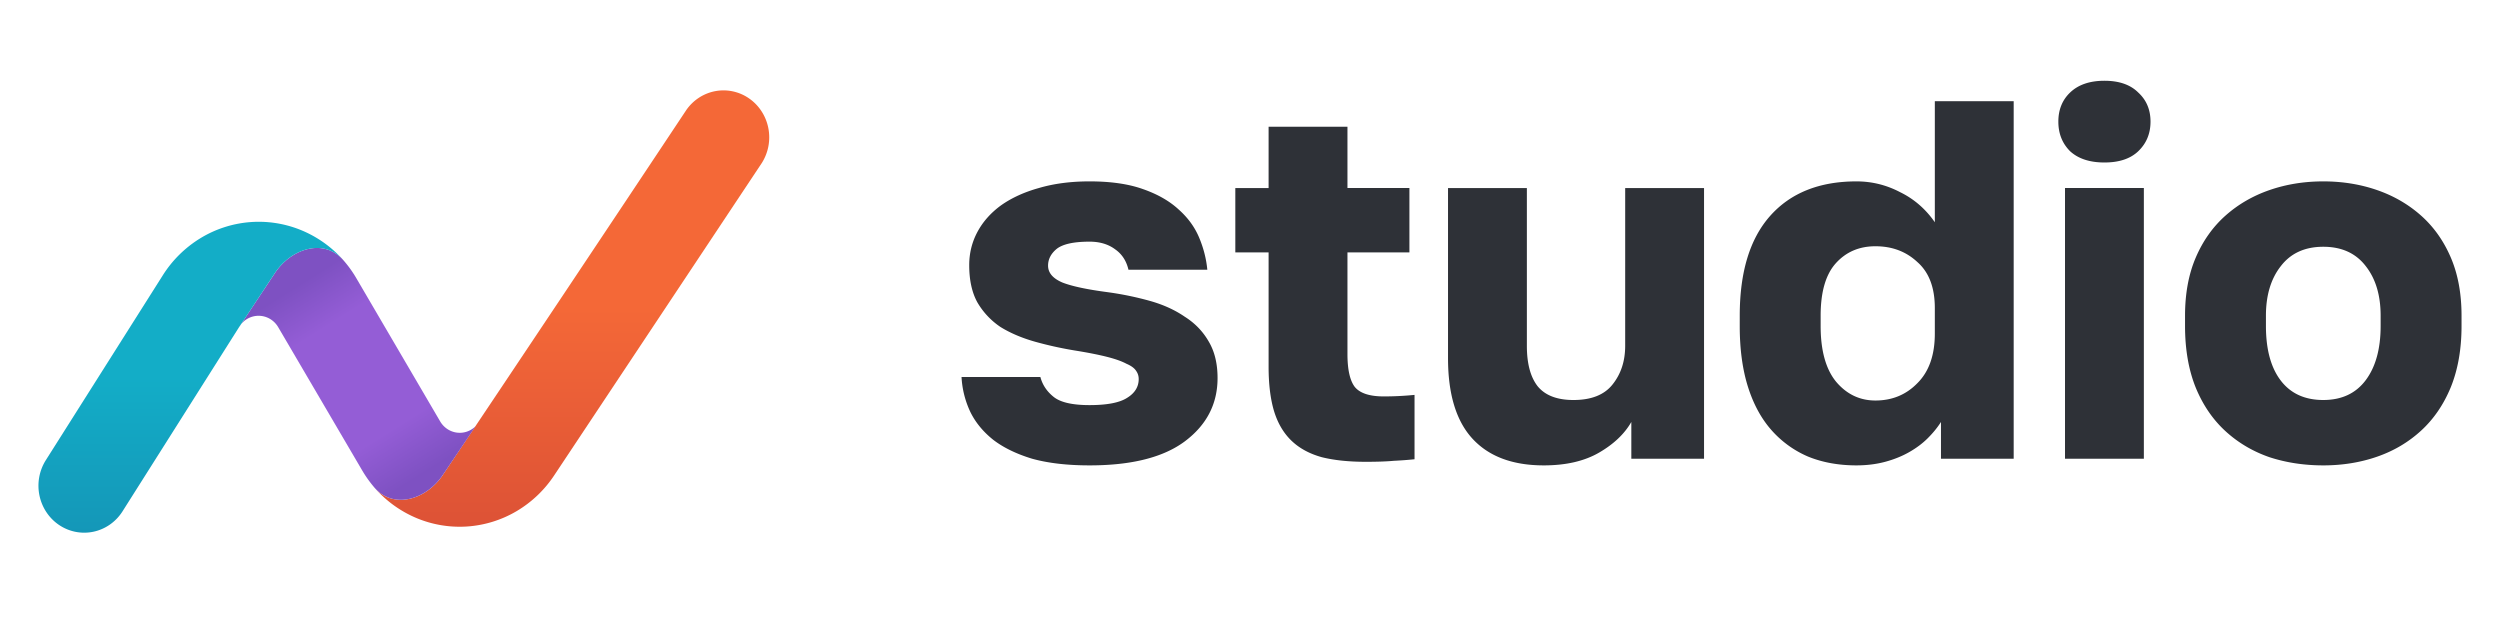 <svg width="520" height="129" fill="none" xmlns="http://www.w3.org/2000/svg"><g clip-path="url(#a)"><path d="M92.1 98.808c-3.424 5.097-10.241 7.23-14.236 2.589a23.799 23.799 0 0 0 8.735 6.345 23.212 23.212 0 0 0 10.56 1.769 23.321 23.321 0 0 0 10.245-3.164 24.039 24.039 0 0 0 7.859-7.457l43.217-65.022a9.99 9.99 0 0 0 1.331-7.235c-.492-2.497-1.914-4.698-3.963-6.134a9.312 9.312 0 0 0-7.007-1.552c-2.443.441-4.622 1.845-6.072 3.913A23771.579 23771.579 0 0 1 92.1 98.792v.016Z" fill="url(#b)"/><path d="M49.818 67.901 57.19 56.78c3.393-5.097 10.147-7.279 14.19-2.703a24.212 24.212 0 0 1 2.805 3.908l17.36 29.653c.367.63.867 1.168 1.463 1.573a4.638 4.638 0 0 0 4.092.57 4.733 4.733 0 0 0 1.817-1.117L92.1 98.808c-3.424 5.097-10.241 7.23-14.236 2.589a24.955 24.955 0 0 1-2.616-3.696L57.872 68.064a4.82 4.82 0 0 0-1.696-1.721 4.655 4.655 0 0 0-4.614-.093 4.806 4.806 0 0 0-1.76 1.651h.016Z" fill="url(#c)"/><path d="m49.945 67.722-.127.18-24.4 38.56c-1.39 2.135-3.543 3.622-5.994 4.138-2.45.517-5 .021-7.096-1.379-2.097-1.4-3.573-3.593-4.108-6.102a9.994 9.994 0 0 1 1.25-7.307l24.399-38.56a24.094 24.094 0 0 1 7.751-7.664 23.36 23.36 0 0 1 10.246-3.374 23.224 23.224 0 0 1 10.645 1.605 23.787 23.787 0 0 1 8.868 6.257c-4.043-4.56-10.796-2.394-14.189 2.703l-7.245 10.943Z" fill="url(#d)"/></g><g clip-path="url(#e)" fill="#2E3137"><path d="M226.626 96.8c-4.615 0-8.591-.46-11.928-1.381-3.267-.992-5.965-2.302-8.095-3.931-2.13-1.7-3.727-3.648-4.792-5.844A19.358 19.358 0 0 1 200 78.42h16.402c.426 1.629 1.349 3.01 2.769 4.143 1.42 1.134 3.905 1.7 7.455 1.7 3.621 0 6.213-.496 7.775-1.487 1.633-.992 2.45-2.302 2.45-3.931 0-.638-.178-1.204-.533-1.7-.355-.566-1.029-1.062-2.024-1.487-.923-.496-2.201-.957-3.834-1.381-1.633-.425-3.727-.85-6.283-1.275a77.45 77.45 0 0 1-8.84-1.913c-2.769-.779-5.184-1.806-7.243-3.08a15.682 15.682 0 0 1-4.792-5.1c-1.136-2.054-1.704-4.64-1.704-7.756 0-2.479.568-4.78 1.704-6.906 1.136-2.124 2.769-3.966 4.899-5.524 2.201-1.558 4.828-2.762 7.881-3.612 3.124-.921 6.639-1.382 10.544-1.382 4.402 0 8.094.532 11.077 1.594 3.053 1.063 5.538 2.479 7.455 4.25 1.917 1.7 3.337 3.647 4.26 5.843.923 2.196 1.491 4.427 1.704 6.693H234.72c-.426-1.841-1.349-3.258-2.769-4.25-1.42-1.062-3.195-1.593-5.325-1.593-3.266 0-5.538.496-6.816 1.487-1.207.992-1.811 2.16-1.811 3.506 0 1.488.994 2.656 2.982 3.506 1.988.78 5.148 1.452 9.479 2.019a65.627 65.627 0 0 1 8.734 1.806c2.769.78 5.183 1.877 7.242 3.293 2.13 1.346 3.799 3.082 5.006 5.206 1.207 2.054 1.81 4.569 1.81 7.543 0 5.383-2.272 9.775-6.816 13.174-4.473 3.33-11.076 4.994-19.81 4.994ZM284.105 96.056c-3.55 0-6.603-.319-9.159-.956-2.556-.708-4.651-1.842-6.284-3.4-1.633-1.558-2.84-3.577-3.621-6.056-.781-2.55-1.172-5.666-1.172-9.349V52.497h-6.922V39.111h6.922V26.36h16.402v12.75h12.887v13.386h-12.887v21.142c0 3.187.497 5.454 1.491 6.8 1.065 1.345 3.089 2.018 6.071 2.018 2.13 0 4.26-.106 6.39-.319v13.387a74.798 74.798 0 0 1-4.26.319c-1.491.141-3.444.212-5.858.212ZM321.104 96.8c-6.461 0-11.396-1.842-14.804-5.525-3.408-3.683-5.112-9.278-5.112-16.786V39.111h16.401v32.828c0 3.683.746 6.481 2.237 8.393 1.562 1.913 4.047 2.869 7.455 2.869 3.692 0 6.391-1.063 8.095-3.187 1.775-2.196 2.662-4.888 2.662-8.075V39.111h16.402v56.308h-15.124v-7.65c-1.42 2.48-3.656 4.604-6.71 6.375-3.053 1.77-6.887 2.656-11.502 2.656ZM386.149 96.8c-3.692 0-7.029-.602-10.011-1.806a21.273 21.273 0 0 1-7.669-5.525c-2.13-2.408-3.763-5.418-4.899-9.03-1.136-3.613-1.704-7.827-1.704-12.643V65.67c0-9.066 2.095-15.972 6.284-20.717 4.26-4.816 10.26-7.225 17.999-7.225 3.195 0 6.213.744 9.053 2.232 2.911 1.416 5.325 3.506 7.242 6.268v-25.18h16.402v74.37h-15.124v-7.65c-.71 1.133-1.633 2.267-2.769 3.4-1.065 1.062-2.343 2.019-3.834 2.868-1.491.85-3.16 1.523-5.006 2.02-1.846.495-3.834.743-5.964.743Zm3.941-13.493c3.479 0 6.39-1.204 8.733-3.612 2.414-2.408 3.621-5.843 3.621-10.306v-5.312c0-4.25-1.207-7.437-3.621-9.561-2.343-2.196-5.254-3.294-8.733-3.294-3.408 0-6.177 1.204-8.308 3.612-2.059 2.338-3.088 5.95-3.088 10.837v2.125c0 5.1 1.065 8.96 3.195 11.58 2.201 2.62 4.935 3.931 8.201 3.931ZM429.521 39.11h16.402V95.42h-16.402V39.11Zm8.201-5.312c-3.053 0-5.431-.779-7.136-2.337-1.633-1.629-2.449-3.683-2.449-6.162s.816-4.497 2.449-6.056c1.705-1.629 4.083-2.443 7.136-2.443s5.396.814 7.03 2.443c1.704 1.559 2.556 3.577 2.556 6.056 0 2.48-.852 4.533-2.556 6.162-1.634 1.558-3.977 2.337-7.03 2.337ZM483.244 96.8c-3.976 0-7.704-.567-11.183-1.7-3.479-1.204-6.532-3.01-9.16-5.418-2.627-2.409-4.686-5.419-6.177-9.03-1.491-3.684-2.236-7.97-2.236-12.856V65.67c0-4.604.745-8.641 2.236-12.112 1.491-3.47 3.55-6.374 6.177-8.711 2.628-2.338 5.681-4.108 9.16-5.313 3.479-1.203 7.207-1.806 11.183-1.806s7.704.602 11.183 1.806c3.479 1.205 6.532 2.975 9.159 5.313 2.627 2.337 4.686 5.24 6.177 8.711C511.254 57.03 512 61.067 512 65.671v2.125c0 4.816-.746 9.066-2.237 12.749-1.491 3.612-3.55 6.622-6.177 9.03-2.627 2.409-5.68 4.215-9.159 5.419-3.479 1.204-7.207 1.806-11.183 1.806Zm0-13.6c3.834 0 6.781-1.38 8.84-4.143 2.059-2.762 3.088-6.516 3.088-11.261V65.67c0-4.25-1.029-7.685-3.088-10.306-2.059-2.69-5.006-4.037-8.84-4.037-3.834 0-6.781 1.346-8.84 4.037-2.059 2.621-3.089 6.056-3.089 10.306v2.125c0 4.887 1.03 8.676 3.089 11.368 2.059 2.691 5.006 4.037 8.84 4.037Z"/></g><defs><linearGradient id="b" x1="118.932" y1="63.993" x2="118.932" y2="109.563" gradientUnits="userSpaceOnUse"><stop stop-color="#F46837"/><stop offset="1" stop-color="#DD5236"/></linearGradient><linearGradient id="c" x1="74.36" y1="51.576" x2="99.316" y2="91.484" gradientUnits="userSpaceOnUse"><stop stop-color="#7E51C2"/><stop offset=".223" stop-color="#945DD6"/><stop offset=".76" stop-color="#945DD6"/><stop offset="1" stop-color="#7E51C2"/></linearGradient><linearGradient id="d" x1="39.69" y1="78.373" x2="39.69" y2="110.8" gradientUnits="userSpaceOnUse"><stop stop-color="#13ADC7"/><stop offset="1" stop-color="#1497B8"/></linearGradient><clipPath id="a"><path fill="#fff" transform="translate(8 18.8)" d="M0 0h152v92H0z"/></clipPath><clipPath id="e"><path fill="#fff" transform="translate(200 16.8)" d="M0 0h312v96H0z"/></clipPath></defs></svg>